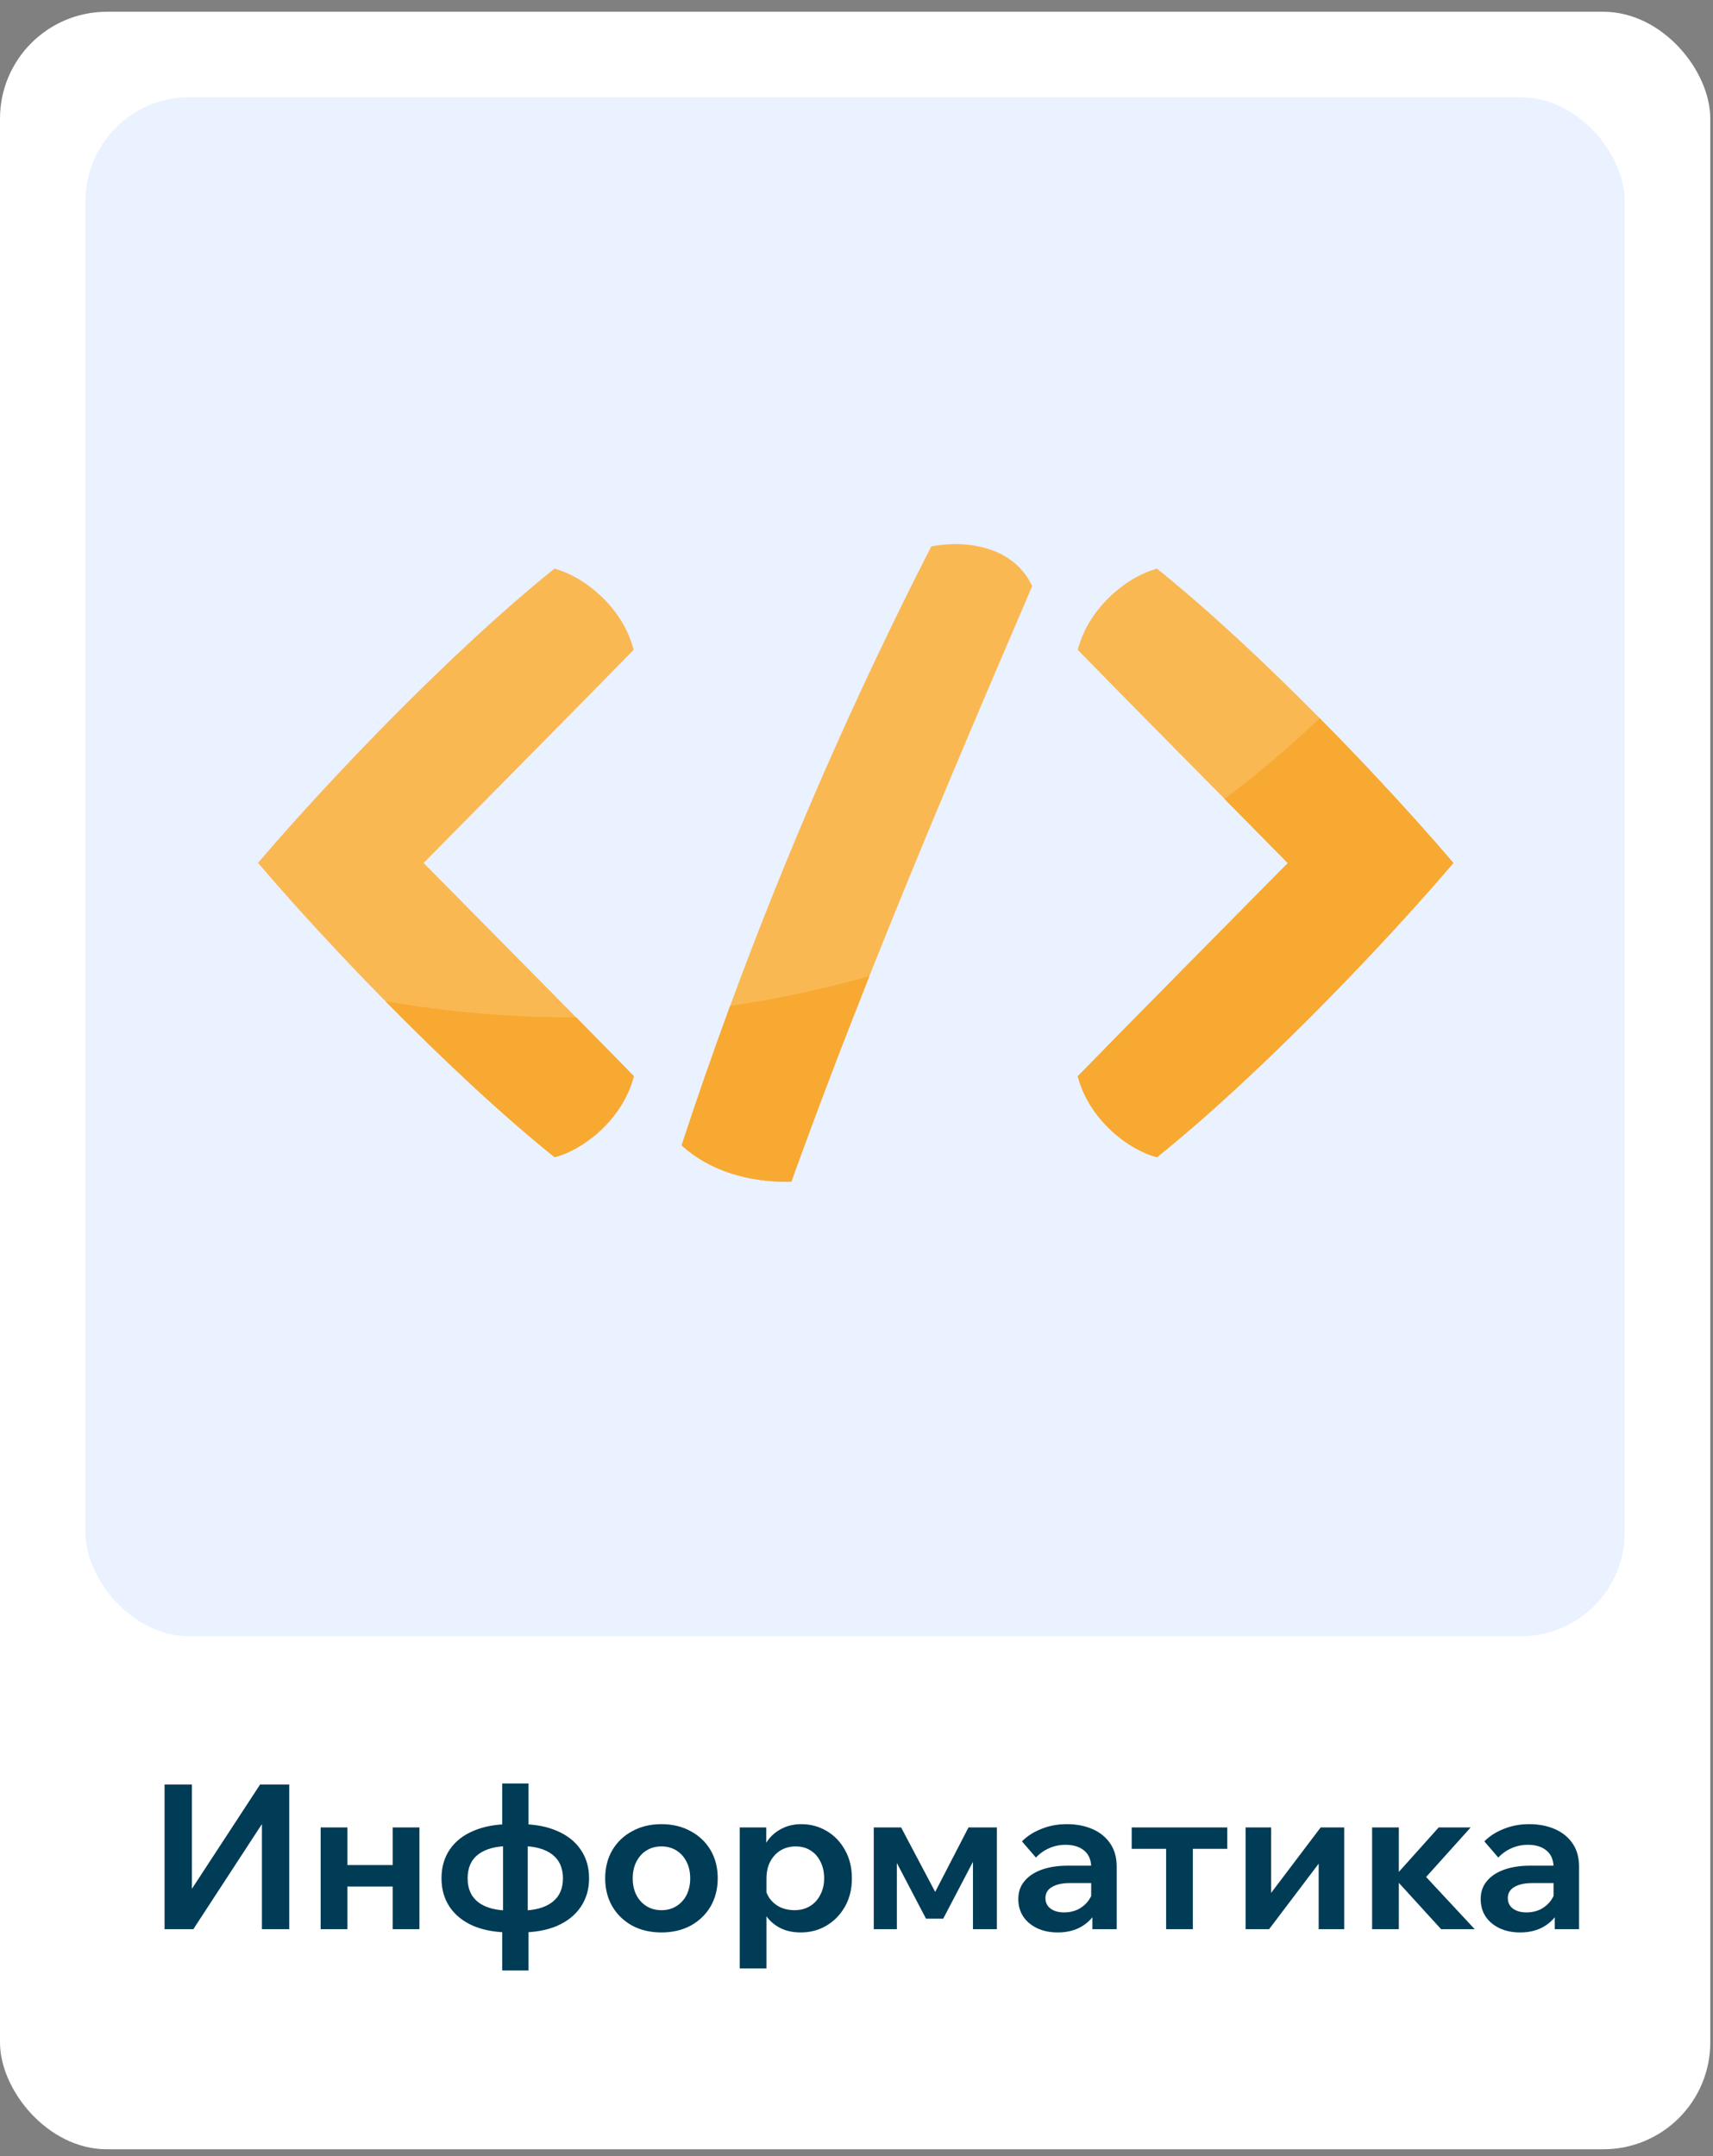 <svg width="112" height="141" viewBox="0 0 112 141" fill="none" xmlns="http://www.w3.org/2000/svg">
<rect x="0" y="0" width="112" height="141" fill="#808080" stroke="none"/>
<rect y="0.769" width="111.822" height="139.777" rx="6.989" fill="white"/>
<rect x="5.588" y="6.358" width="100.639" height="100.639" rx="6.787" fill="#EAF1FF"/>
<path d="M41.429 42.493C41.055 41.037 40.199 39.812 39.212 38.905C38.232 37.998 37.121 37.403 36.248 37.188C31.94 40.64 26.714 45.696 22.117 50.588C20.224 52.6 18.438 54.589 16.868 56.426C18.438 58.262 20.224 60.252 22.117 62.264C23.115 63.33 24.146 64.401 25.189 65.461C28.942 69.281 32.875 72.96 36.248 75.664C37.121 75.449 38.232 74.853 39.212 73.952C40.199 73.04 41.055 71.821 41.429 70.364C40.284 69.191 39.008 67.893 37.654 66.515C34.553 63.37 31.039 59.821 27.774 56.511L27.695 56.432L27.774 56.352C32.462 51.597 37.665 46.348 41.429 42.493Z" fill="#FAB853"/>
<path d="M65.475 36.248C64.59 35.794 63.553 35.579 62.482 35.579C61.949 35.579 61.416 35.63 60.889 35.732C55.907 45.47 51.514 55.509 47.739 65.774C46.628 68.795 45.568 71.833 44.565 74.894C46.418 76.578 48.918 77.275 51.44 77.275C51.542 77.275 51.638 77.275 51.74 77.269C53.339 72.82 55.056 68.325 56.842 63.824C60.26 55.231 63.922 46.627 67.487 38.328C67.05 37.382 66.342 36.701 65.475 36.248Z" fill="#FAB853"/>
<path d="M89.779 50.589C88.646 49.382 87.472 48.163 86.282 46.961C82.66 43.3 78.897 39.791 75.649 37.189C74.776 37.405 73.665 38 72.684 38.907C71.698 39.819 70.842 41.038 70.468 42.495C73.166 45.261 76.606 48.741 80.064 52.239C81.43 53.622 82.796 55.005 84.123 56.354L84.202 56.433L84.123 56.512C79.429 61.268 74.231 66.511 70.468 70.371C70.842 71.828 71.698 73.047 72.684 73.959C73.665 74.866 74.776 75.456 75.649 75.671C79.956 72.219 85.183 67.163 89.779 62.271C91.673 60.259 93.458 58.27 95.028 56.433C93.458 54.591 91.673 52.601 89.779 50.589Z" fill="#FAB853"/>
<path d="M25.207 65.471C28.959 69.291 32.893 72.97 36.266 75.673C37.139 75.458 38.25 74.863 39.23 73.962C40.217 73.049 41.072 71.83 41.447 70.374C40.302 69.2 39.026 67.902 37.672 66.525C33.5 66.542 29.317 66.19 25.207 65.471Z" fill="#F7A932"/>
<path d="M44.565 74.9C46.418 76.584 48.918 77.281 51.44 77.281C51.542 77.281 51.638 77.281 51.74 77.275C53.339 72.826 55.056 68.331 56.842 63.83C53.855 64.68 50.811 65.326 47.739 65.774C46.628 68.795 45.568 71.839 44.565 74.9Z" fill="#F7A932"/>
<path d="M72.684 73.96C73.665 74.867 74.776 75.456 75.649 75.671C79.956 72.219 85.183 67.163 89.779 62.272C91.673 60.26 93.458 58.27 95.028 56.433C93.458 54.597 91.673 52.607 89.779 50.595C88.646 49.388 87.472 48.169 86.282 46.967C84.315 48.844 82.235 50.606 80.064 52.25C81.43 53.633 82.796 55.016 84.123 56.365L84.202 56.445L84.123 56.524C79.429 61.28 74.231 66.523 70.468 70.383C70.842 71.828 71.698 73.047 72.684 73.96Z" fill="#F7A932"/>
<path d="M10.76 126.155L10.76 116.692L12.547 116.692L12.547 125.335L11.356 125.335L17.007 116.692L18.913 116.692L18.913 126.155L17.126 126.155L17.126 117.473L18.304 117.473L12.64 126.155L10.76 126.155ZM25.677 126.155L25.677 119.498L27.424 119.498L27.424 126.155L25.677 126.155ZM20.965 126.155L20.965 119.498L22.712 119.498L22.712 126.155L20.965 126.155ZM21.786 123.363L21.786 121.96L26.696 121.96L26.696 123.363L21.786 123.363ZM33.353 126.367C32.435 126.367 31.637 126.226 30.958 125.944C30.287 125.652 29.771 125.242 29.409 124.713C29.047 124.174 28.866 123.548 28.866 122.833C28.866 122.101 29.047 121.47 29.409 120.941C29.771 120.411 30.287 120.005 30.958 119.723C31.637 119.432 32.435 119.286 33.353 119.286L34.028 119.286C34.946 119.286 35.74 119.432 36.41 119.723C37.081 120.005 37.597 120.411 37.959 120.941C38.329 121.47 38.515 122.101 38.515 122.833C38.515 123.548 38.329 124.174 37.959 124.713C37.597 125.242 37.081 125.652 36.41 125.944C35.74 126.226 34.946 126.367 34.028 126.367L33.353 126.367ZM33.353 124.938L34.028 124.938C34.928 124.938 35.616 124.757 36.093 124.395C36.569 124.033 36.807 123.513 36.807 122.833C36.807 122.145 36.569 121.62 36.093 121.258C35.616 120.897 34.928 120.716 34.028 120.716L33.353 120.716C32.444 120.716 31.752 120.897 31.275 121.258C30.808 121.611 30.574 122.136 30.574 122.833C30.574 123.513 30.808 124.033 31.275 124.395C31.752 124.757 32.444 124.938 33.353 124.938ZM32.837 128.855L32.837 125.666L32.89 125.454L32.89 120.319L32.837 120.094L32.837 116.626L34.557 116.626L34.557 120.094L34.505 120.319L34.505 125.454L34.557 125.666L34.557 128.855L32.837 128.855ZM43.247 126.367C42.524 126.367 41.884 126.217 41.328 125.917C40.773 125.608 40.34 125.189 40.031 124.66C39.722 124.122 39.568 123.513 39.568 122.833C39.568 122.136 39.722 121.523 40.031 120.994C40.34 120.464 40.773 120.05 41.328 119.75C41.884 119.441 42.524 119.286 43.247 119.286C43.971 119.286 44.611 119.441 45.166 119.75C45.722 120.05 46.155 120.464 46.464 120.994C46.772 121.523 46.927 122.132 46.927 122.82C46.927 123.508 46.772 124.122 46.464 124.66C46.155 125.189 45.722 125.608 45.166 125.917C44.611 126.217 43.971 126.367 43.247 126.367ZM43.247 124.911C43.618 124.911 43.944 124.823 44.227 124.646C44.509 124.47 44.73 124.227 44.889 123.919C45.047 123.601 45.127 123.239 45.127 122.833C45.127 122.419 45.047 122.057 44.889 121.748C44.73 121.43 44.509 121.183 44.227 121.007C43.944 120.83 43.618 120.742 43.247 120.742C42.877 120.742 42.55 120.83 42.268 121.007C41.986 121.183 41.765 121.43 41.606 121.748C41.447 122.057 41.368 122.419 41.368 122.833C41.368 123.239 41.447 123.601 41.606 123.919C41.765 124.227 41.986 124.47 42.268 124.646C42.55 124.823 42.877 124.911 43.247 124.911ZM50.113 128.723L48.366 128.723L48.366 119.498L50.1 119.498L50.1 121.563L49.729 121.563C49.791 121.13 49.937 120.742 50.166 120.398C50.404 120.054 50.713 119.785 51.092 119.591C51.472 119.388 51.904 119.286 52.389 119.286C52.998 119.286 53.554 119.436 54.057 119.736C54.56 120.036 54.957 120.451 55.248 120.98C55.548 121.51 55.698 122.127 55.698 122.833C55.698 123.53 55.548 124.144 55.248 124.673C54.948 125.202 54.547 125.617 54.044 125.917C53.541 126.217 52.976 126.367 52.35 126.367C51.776 126.367 51.282 126.244 50.867 125.996C50.453 125.749 50.139 125.419 49.928 125.004C49.716 124.58 49.623 124.117 49.65 123.614L50.02 123.376C50.064 123.676 50.175 123.945 50.351 124.183C50.528 124.413 50.753 124.594 51.026 124.726C51.309 124.849 51.613 124.911 51.939 124.911C52.328 124.911 52.667 124.823 52.959 124.646C53.25 124.47 53.475 124.223 53.633 123.905C53.801 123.588 53.885 123.23 53.885 122.833C53.885 122.419 53.806 122.057 53.647 121.748C53.497 121.43 53.281 121.183 52.998 121.007C52.725 120.83 52.398 120.742 52.019 120.742C51.648 120.742 51.317 120.83 51.026 121.007C50.744 121.183 50.519 121.43 50.351 121.748C50.192 122.057 50.113 122.432 50.113 122.873L50.113 128.723ZM57.129 126.155L57.129 119.498L58.916 119.498L61.272 123.958L61.02 123.958L63.323 119.498L65.176 119.498L65.176 126.155L63.614 126.155L63.614 120.08L64.223 120.583L61.669 125.467L60.544 125.467L57.989 120.583L58.638 120.147L58.638 126.155L57.129 126.155ZM73.012 126.155L71.424 126.155L71.424 124.819L71.344 124.607L71.344 122.105C71.344 121.638 71.195 121.276 70.894 121.02C70.594 120.764 70.184 120.636 69.664 120.636C69.284 120.636 68.927 120.711 68.592 120.861C68.265 121.002 67.978 121.205 67.731 121.47L66.818 120.411C67.171 120.058 67.599 119.785 68.102 119.591C68.605 119.388 69.152 119.286 69.743 119.286C70.387 119.286 70.956 119.397 71.45 119.617C71.945 119.838 72.328 120.155 72.602 120.57C72.875 120.976 73.012 121.475 73.012 122.066L73.012 126.155ZM69.161 126.367C68.649 126.367 68.199 126.274 67.811 126.089C67.422 125.904 67.118 125.648 66.898 125.321C66.686 124.995 66.58 124.616 66.58 124.183C66.58 123.724 66.712 123.336 66.977 123.019C67.242 122.692 67.617 122.441 68.102 122.264C68.596 122.088 69.165 122 69.809 122L71.517 122L71.517 123.138L69.942 123.138C69.465 123.138 69.081 123.222 68.79 123.389C68.499 123.557 68.353 123.799 68.353 124.117C68.353 124.408 68.464 124.638 68.684 124.805C68.914 124.973 69.209 125.057 69.571 125.057C69.915 125.057 70.228 124.986 70.511 124.845C70.793 124.695 71.022 124.492 71.199 124.236C71.375 123.98 71.477 123.689 71.503 123.363L72.006 123.601C72.006 124.148 71.887 124.629 71.649 125.044C71.411 125.458 71.075 125.785 70.643 126.023C70.219 126.252 69.725 126.367 69.161 126.367ZM76.244 126.155L76.244 120.094L77.991 120.094L77.991 126.155L76.244 126.155ZM73.994 120.901L73.994 119.498L80.241 119.498L80.241 120.901L73.994 120.901ZM81.44 126.155L81.44 119.498L83.108 119.498L83.108 123.932L83.015 123.905L86.35 119.498L87.886 119.498L87.886 126.155L86.218 126.155L86.218 121.722L86.311 121.748L82.976 126.155L81.44 126.155ZM94.225 126.155L91.062 122.688L91.208 122.688L94.067 119.498L96.158 119.498L92.756 123.283L92.664 122.119L96.422 126.155L94.225 126.155ZM89.712 126.155L89.712 119.498L91.459 119.498L91.459 126.155L89.712 126.155ZM103.243 126.155L101.655 126.155L101.655 124.819L101.575 124.607L101.575 122.105C101.575 121.638 101.425 121.276 101.125 121.02C100.826 120.764 100.415 120.636 99.895 120.636C99.515 120.636 99.158 120.711 98.823 120.861C98.496 121.002 98.209 121.205 97.962 121.47L97.049 120.411C97.402 120.058 97.83 119.785 98.333 119.591C98.836 119.388 99.383 119.286 99.974 119.286C100.618 119.286 101.187 119.397 101.681 119.617C102.175 119.838 102.559 120.155 102.833 120.57C103.106 120.976 103.243 121.475 103.243 122.066L103.243 126.155ZM99.392 126.367C98.88 126.367 98.43 126.274 98.042 126.089C97.653 125.904 97.349 125.648 97.129 125.321C96.917 124.995 96.811 124.616 96.811 124.183C96.811 123.724 96.943 123.336 97.208 123.019C97.473 122.692 97.848 122.441 98.333 122.264C98.827 122.088 99.396 122 100.04 122L101.748 122L101.748 123.138L100.173 123.138C99.696 123.138 99.312 123.222 99.021 123.389C98.73 123.557 98.584 123.799 98.584 124.117C98.584 124.408 98.695 124.638 98.915 124.805C99.145 124.973 99.44 125.057 99.802 125.057C100.146 125.057 100.459 124.986 100.742 124.845C101.024 124.695 101.253 124.492 101.43 124.236C101.606 123.98 101.708 123.689 101.734 123.363L102.237 123.601C102.237 124.148 102.118 124.629 101.88 125.044C101.642 125.458 101.306 125.785 100.874 126.023C100.451 126.252 99.956 126.367 99.392 126.367Z" fill="#003C56"/>
</svg>

